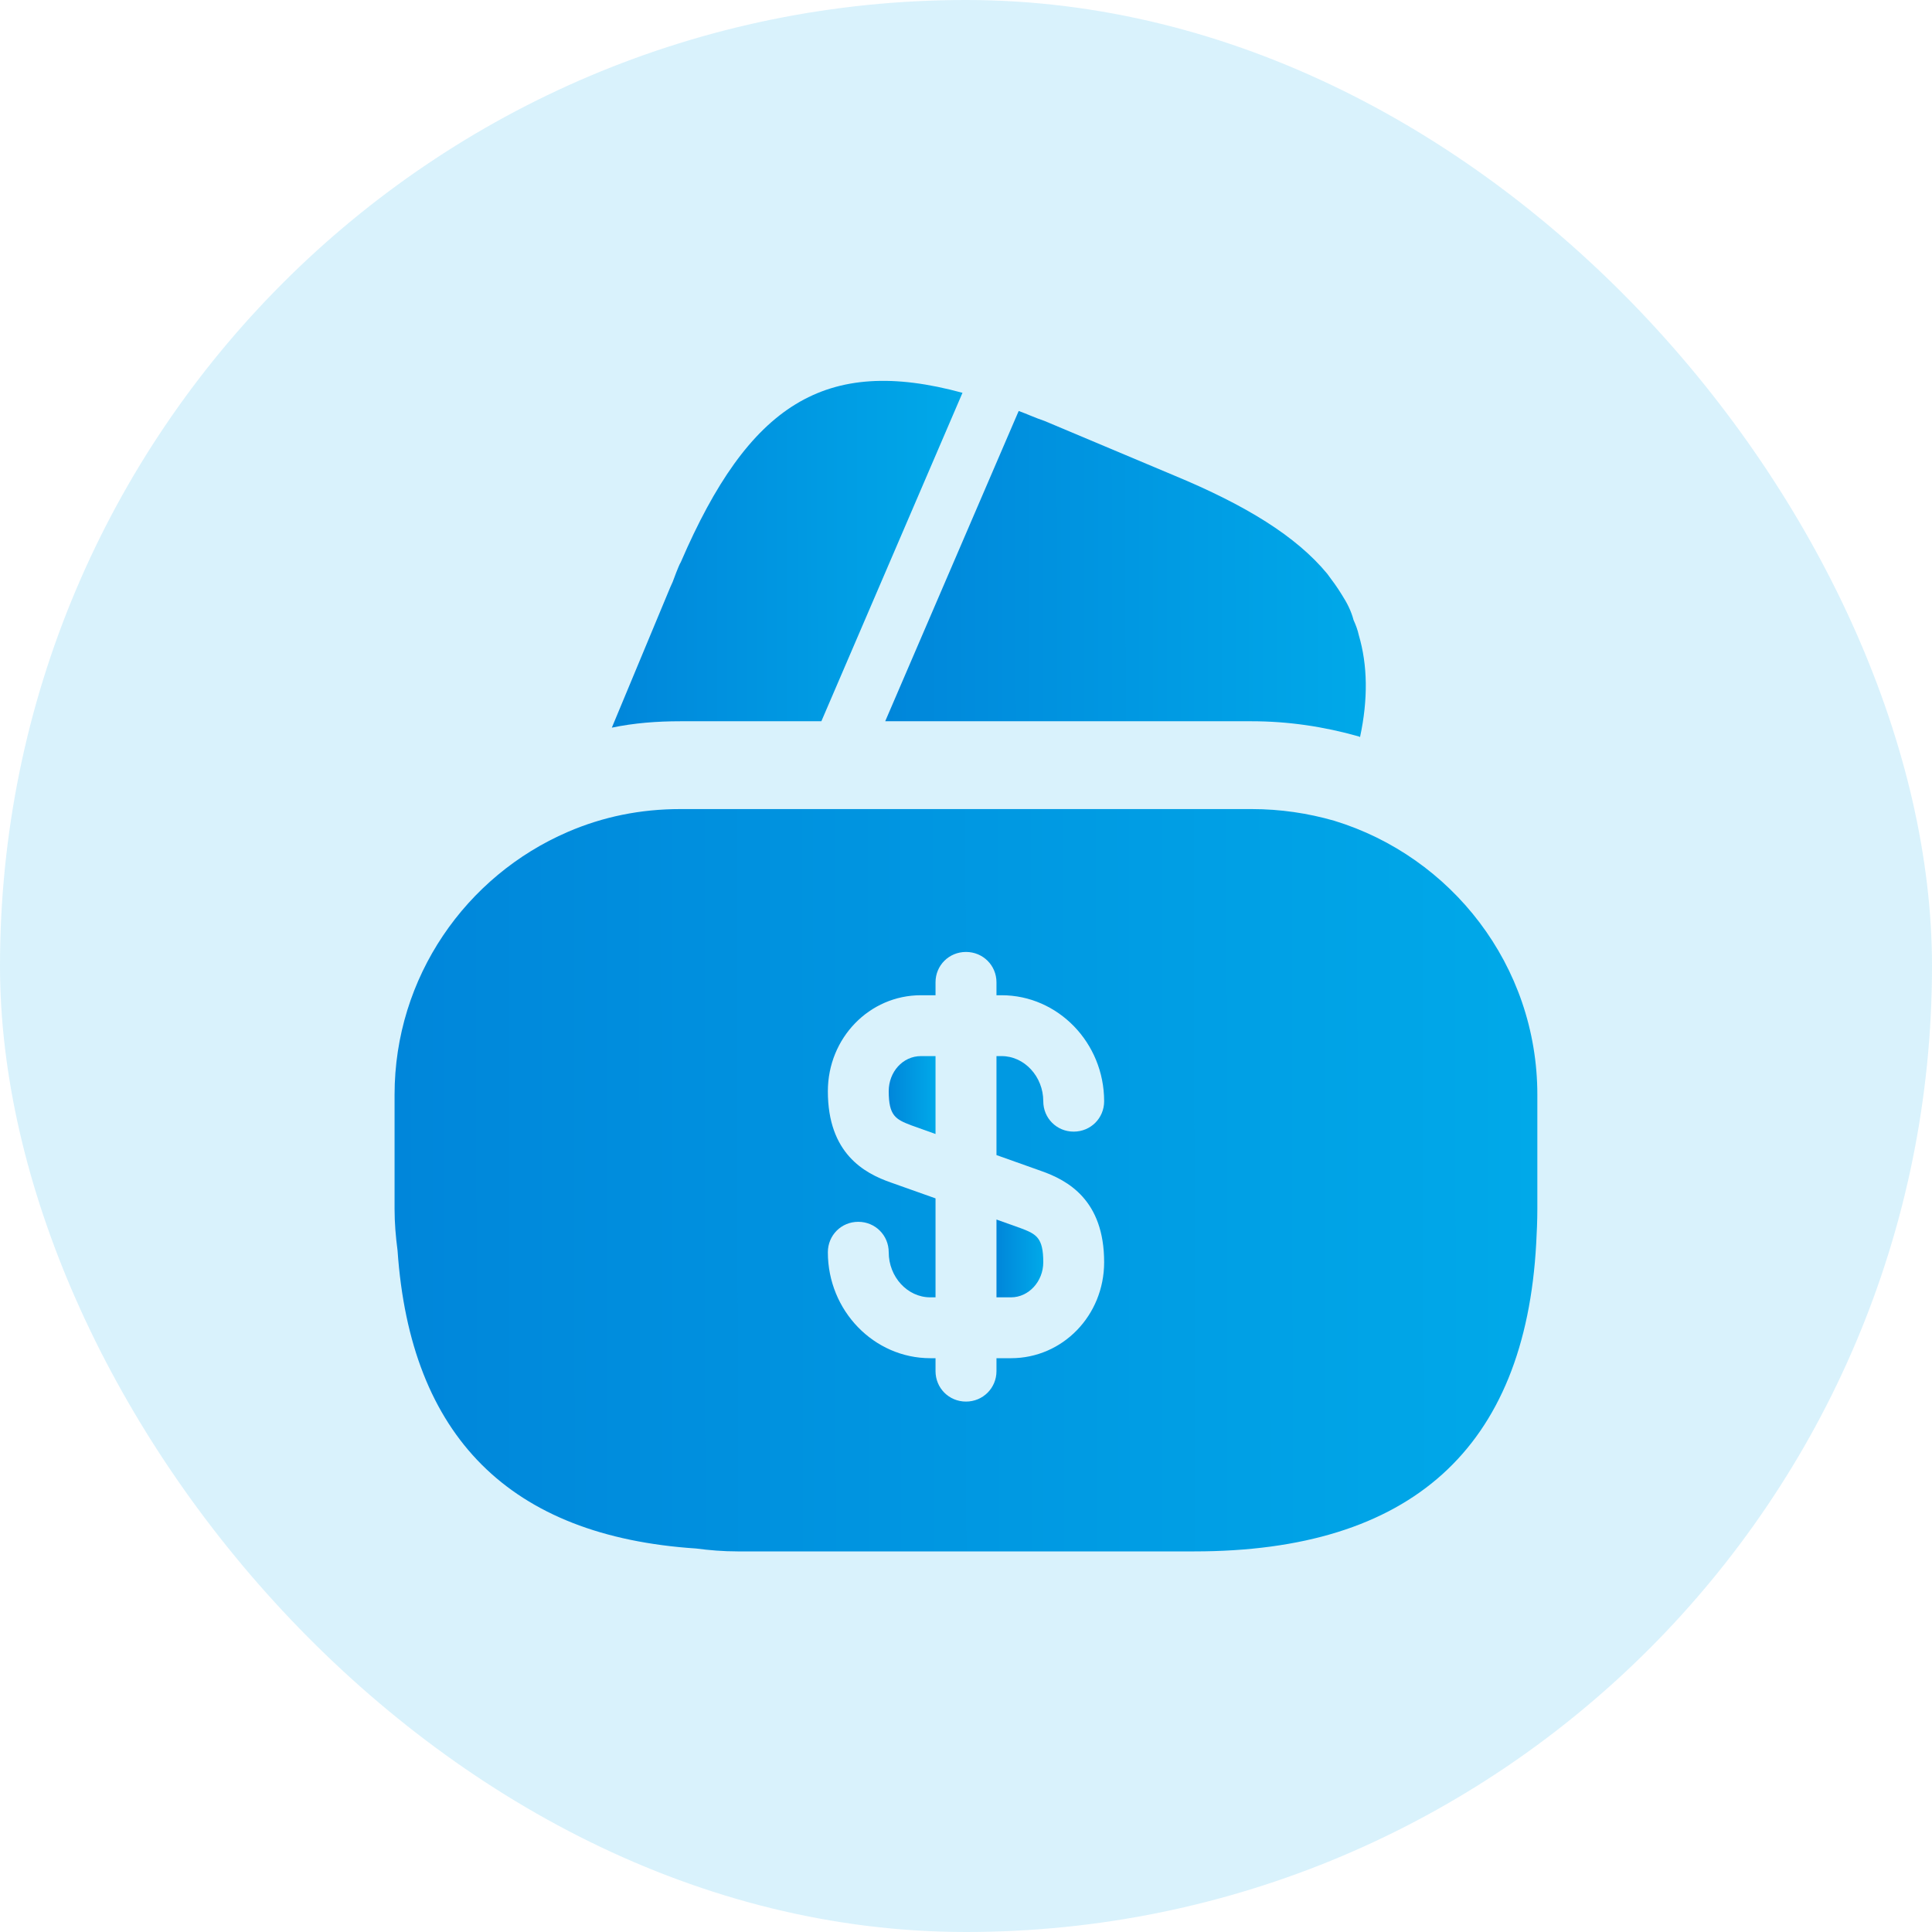 <svg width="22" height="22" viewBox="0 0 22 22" fill="none" xmlns="http://www.w3.org/2000/svg">
<rect width="22" height="22" rx="11" fill="#00A9E9" fill-opacity="0.15"/>
<path d="M10.96 4.473L9.353 8.213H7.747C7.48 8.213 7.22 8.233 6.967 8.286L7.633 6.686L7.66 6.626L7.7 6.52C7.72 6.473 7.733 6.433 7.753 6.4C8.527 4.606 9.393 4.046 10.96 4.473Z" fill="url(#paint0_linear_430_9711)"/>
<path d="M15.487 8.393L15.473 8.386C15.073 8.273 14.667 8.213 14.253 8.213H10.08L11.58 4.726L11.6 4.68C11.693 4.713 11.793 4.76 11.893 4.793L13.367 5.413C14.187 5.753 14.76 6.106 15.113 6.533C15.173 6.613 15.227 6.686 15.28 6.773C15.34 6.866 15.387 6.96 15.413 7.06C15.44 7.12 15.46 7.173 15.473 7.233C15.573 7.573 15.58 7.96 15.487 8.393Z" fill="url(#paint1_linear_430_9711)"/>
<path d="M11.347 14.773H11.513C11.713 14.773 11.88 14.593 11.88 14.373C11.88 14.093 11.8 14.053 11.627 13.987L11.347 13.887V14.773Z" fill="url(#paint2_linear_430_9711)"/>
<path d="M15.193 9.346C14.893 9.26 14.58 9.213 14.253 9.213H7.747C7.293 9.213 6.867 9.3 6.466 9.473C5.306 9.973 4.493 11.126 4.493 12.466V13.766C4.493 13.926 4.506 14.08 4.527 14.24C4.673 16.36 5.806 17.493 7.926 17.633C8.08 17.653 8.233 17.666 8.4 17.666H13.6C16.067 17.666 17.366 16.493 17.493 14.16C17.5 14.033 17.506 13.9 17.506 13.766V12.466C17.506 10.993 16.526 9.753 15.193 9.346ZM11.853 13.333C12.16 13.44 12.573 13.666 12.573 14.373C12.573 14.98 12.1 15.466 11.513 15.466H11.347V15.613C11.347 15.806 11.193 15.96 11 15.96C10.806 15.96 10.653 15.806 10.653 15.613V15.466H10.593C9.953 15.466 9.427 14.926 9.427 14.26C9.427 14.066 9.58 13.913 9.773 13.913C9.966 13.913 10.12 14.066 10.12 14.26C10.12 14.54 10.333 14.773 10.593 14.773H10.653V13.646L10.146 13.466C9.84 13.36 9.427 13.133 9.427 12.426C9.427 11.82 9.9 11.333 10.486 11.333H10.653V11.186C10.653 10.993 10.806 10.84 11 10.84C11.193 10.84 11.347 10.993 11.347 11.186V11.333H11.406C12.046 11.333 12.573 11.873 12.573 12.54C12.573 12.733 12.42 12.886 12.226 12.886C12.033 12.886 11.88 12.733 11.88 12.54C11.88 12.26 11.666 12.026 11.406 12.026H11.347V13.153L11.853 13.333Z" fill="url(#paint3_linear_430_9711)"/>
<path d="M10.12 12.426C10.12 12.706 10.2 12.746 10.373 12.813L10.653 12.913V12.026H10.487C10.28 12.026 10.12 12.206 10.12 12.426Z" fill="url(#paint4_linear_430_9711)"/>
<defs>
<linearGradient id="paint0_linear_430_9711" x1="6.967" y1="6.561" x2="10.96" y2="6.558" gradientUnits="userSpaceOnUse">
<stop stop-color="#0086DA"/>
<stop offset="1" stop-color="#00A9E9"/>
<stop offset="1" stop-color="#00A9E9"/>
</linearGradient>
<linearGradient id="paint1_linear_430_9711" x1="10.08" y1="6.771" x2="15.553" y2="6.765" gradientUnits="userSpaceOnUse">
<stop stop-color="#0086DA"/>
<stop offset="1" stop-color="#00A9E9"/>
<stop offset="1" stop-color="#00A9E9"/>
</linearGradient>
<linearGradient id="paint2_linear_430_9711" x1="11.347" y1="14.386" x2="11.88" y2="14.386" gradientUnits="userSpaceOnUse">
<stop stop-color="#0086DA"/>
<stop offset="1" stop-color="#00A9E9"/>
<stop offset="1" stop-color="#00A9E9"/>
</linearGradient>
<linearGradient id="paint3_linear_430_9711" x1="4.493" y1="13.974" x2="17.507" y2="13.958" gradientUnits="userSpaceOnUse">
<stop stop-color="#0086DA"/>
<stop offset="1" stop-color="#00A9E9"/>
<stop offset="1" stop-color="#00A9E9"/>
</linearGradient>
<linearGradient id="paint4_linear_430_9711" x1="10.12" y1="12.526" x2="10.653" y2="12.525" gradientUnits="userSpaceOnUse">
<stop stop-color="#0086DA"/>
<stop offset="1" stop-color="#00A9E9"/>
<stop offset="1" stop-color="#00A9E9"/>
</linearGradient>
</defs>
</svg>
